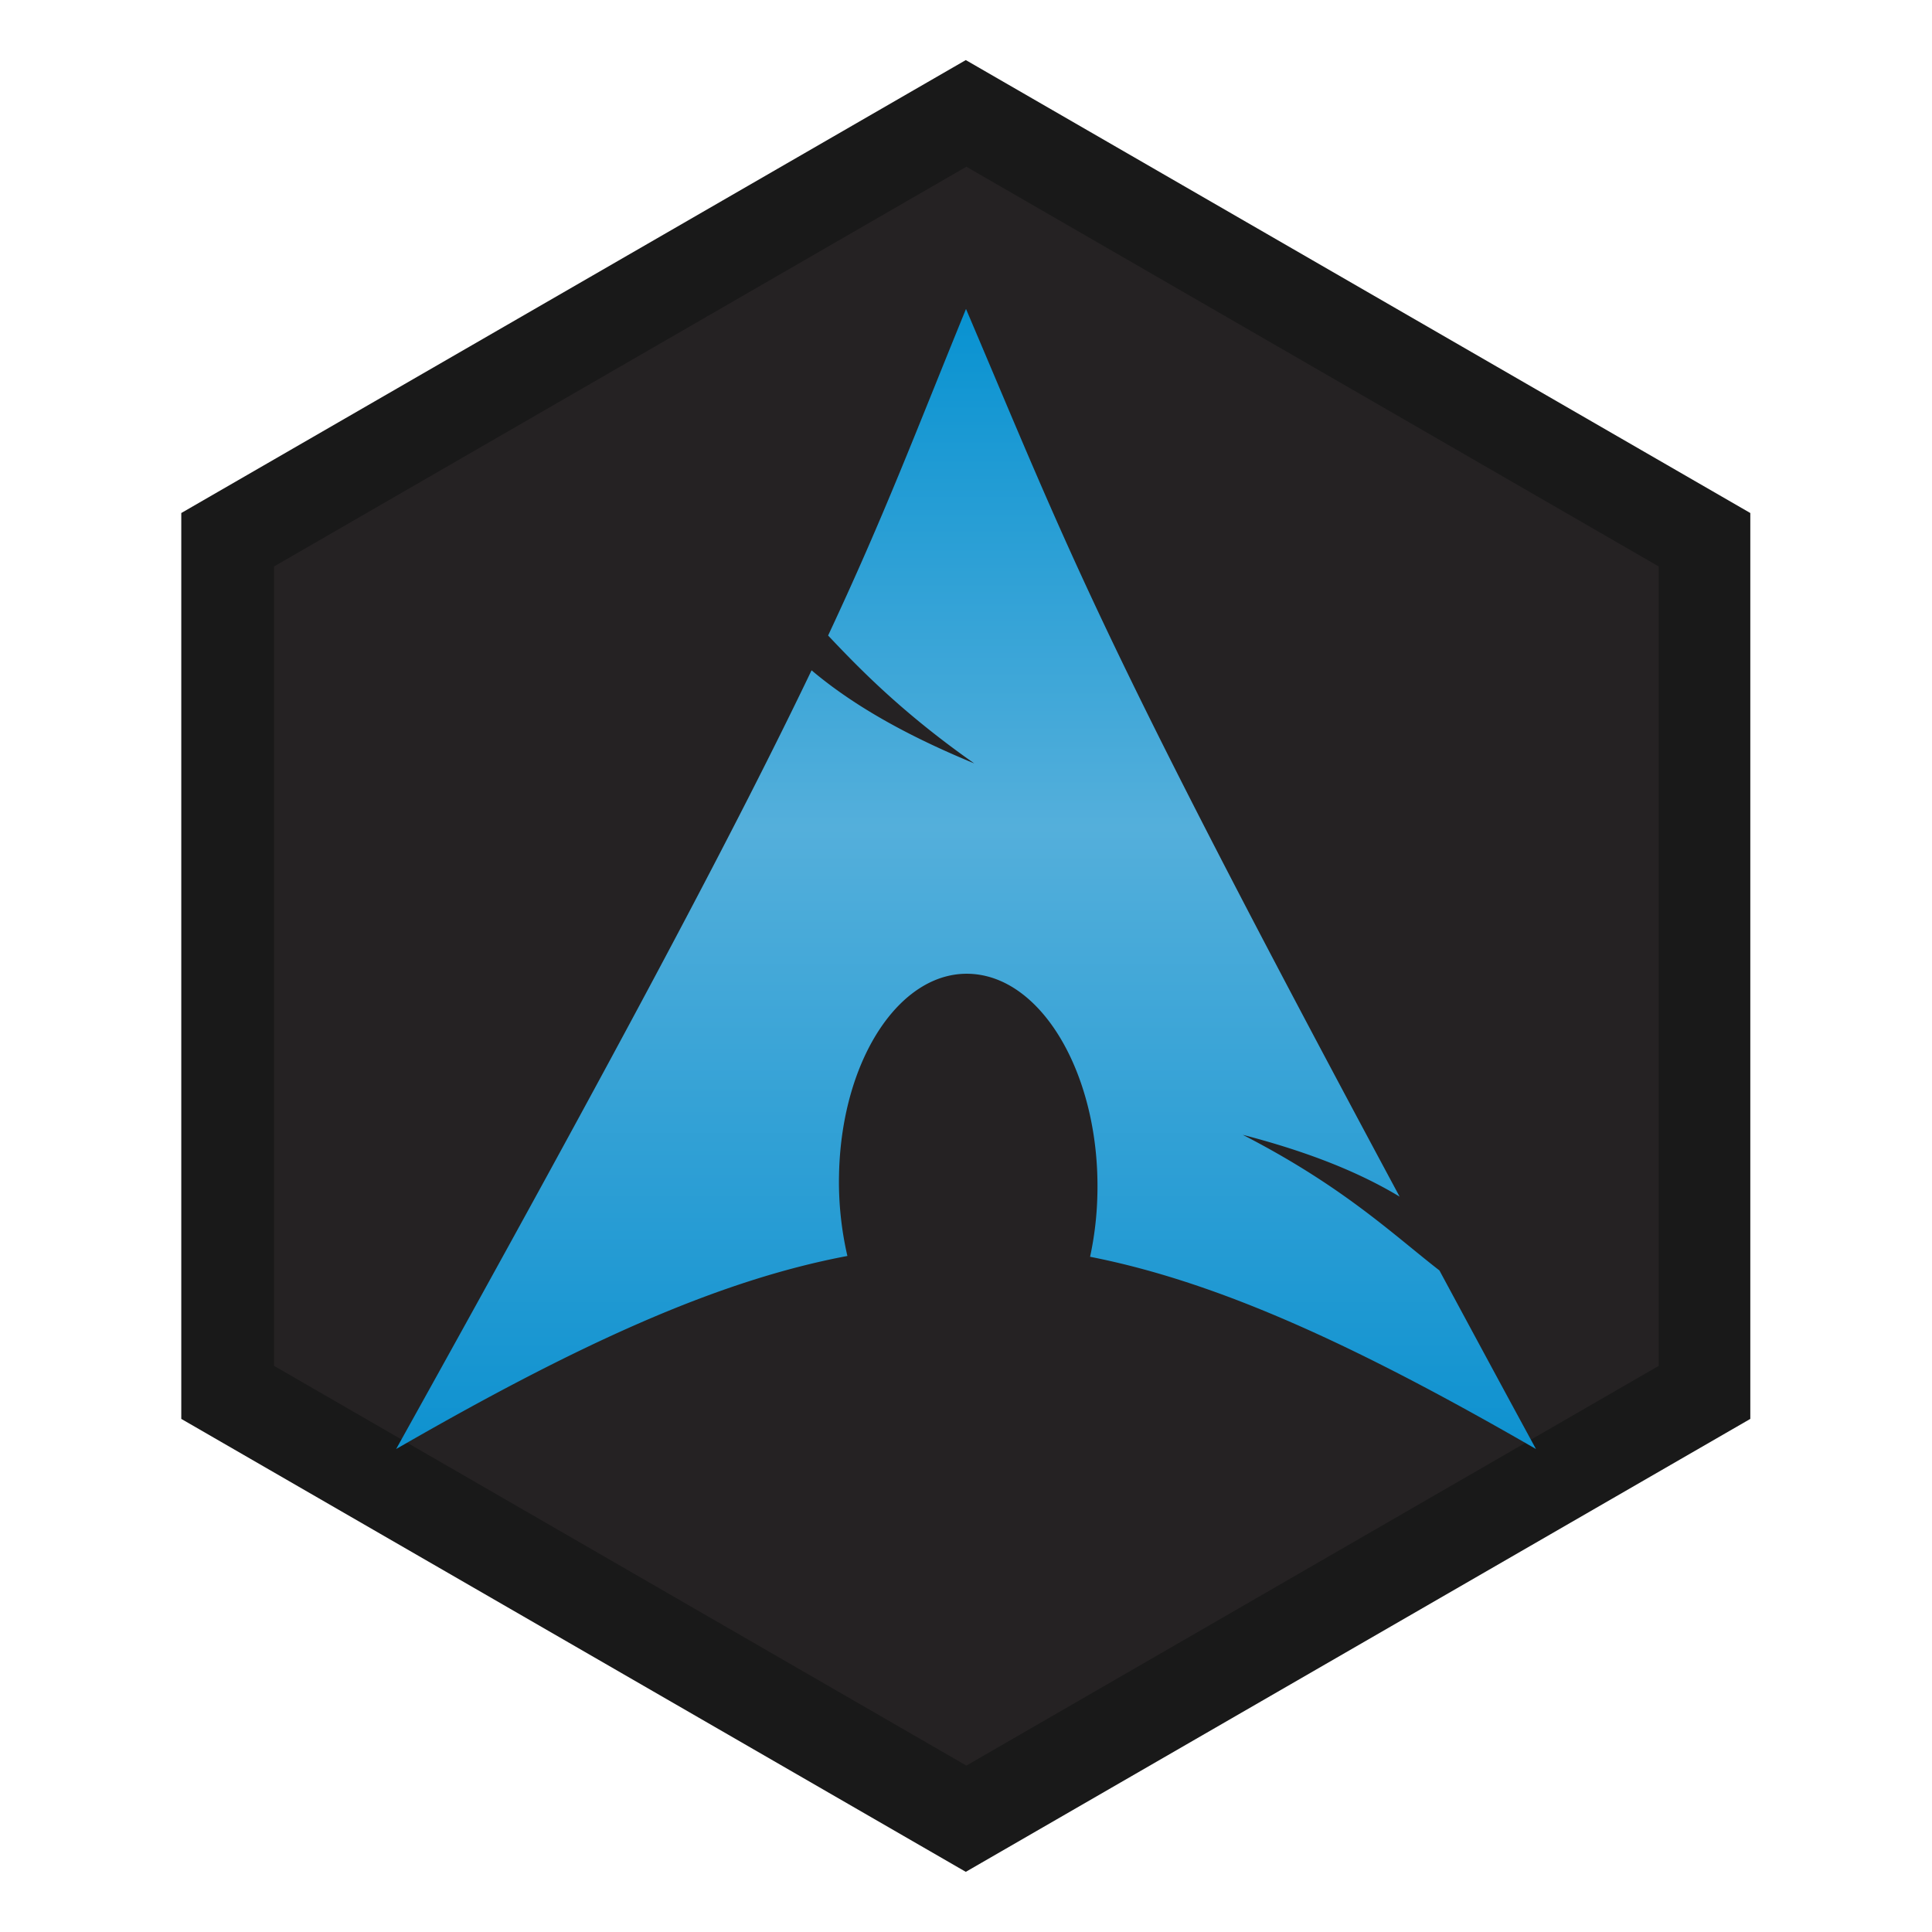 <?xml version="1.0" encoding="UTF-8"?>
<svg width="64" height="64" version="1.1" viewBox="0 0 16.933 16.933" xmlns="http://www.w3.org/2000/svg" xmlns:xlink="http://www.w3.org/1999/xlink">
 <defs>
  <linearGradient id="linearGradient4936" x1="8.466" x2="8.466" y1="2.709" y2="12.617" gradientUnits="userSpaceOnUse">
   <stop stop-color="#0892d1" offset="0"/>
   <stop stop-color="#54afdb" offset=".458"/>
   <stop stop-color="#0f92d0" offset="1"/>
  </linearGradient>
 </defs>
 <g fill-rule="evenodd">
  <path transform="matrix(.434 0 0 .434 14.108 10.762)" d="m2.84 3.857-15.843 9.147-15.843-9.147v-18.294l15.843-9.147 15.843 9.147z" fill="#191919" stroke-linecap="round" stroke-linejoin="round" style="paint-order:stroke fill markers"/>
  <path transform="matrix(.383 0 0 .383 13.45 10.494)" d="m2.84 3.857-15.843 9.147-15.843-9.147v-18.294l15.843-9.147 15.843 9.147z" fill="#252223" stroke-linecap="round" stroke-linejoin="round" style="paint-order:stroke fill markers"/>
  <path d="m8.466 2.709c-0.445 1.09-0.713 1.804-1.208 2.861 0.303 0.322 0.676 0.696 1.281 1.121-0.65-0.268-1.095-0.537-1.426-0.816-0.634 1.323-1.626 3.206-3.641 6.825 1.583-0.913 2.812-1.477 3.955-1.692a2.899 2.899 0 0 1-0.074-0.678l0.001-0.051c0.026-1.015 0.553-1.795 1.179-1.742 0.625 0.053 1.11 0.919 1.085 1.933a2.864 2.864 0 0 1-0.064 0.545c1.131 0.222 2.346 0.783 3.908 1.685-0.308-0.566-0.583-1.077-0.846-1.565-0.413-0.321-0.845-0.737-1.724-1.189 0.604 0.157 1.038 0.339 1.375 0.542-2.669-4.97-2.885-5.63-3.8-7.779z" fill="url(#linearGradient4936)" stroke-width="1.18"/>
 </g>
</svg>
